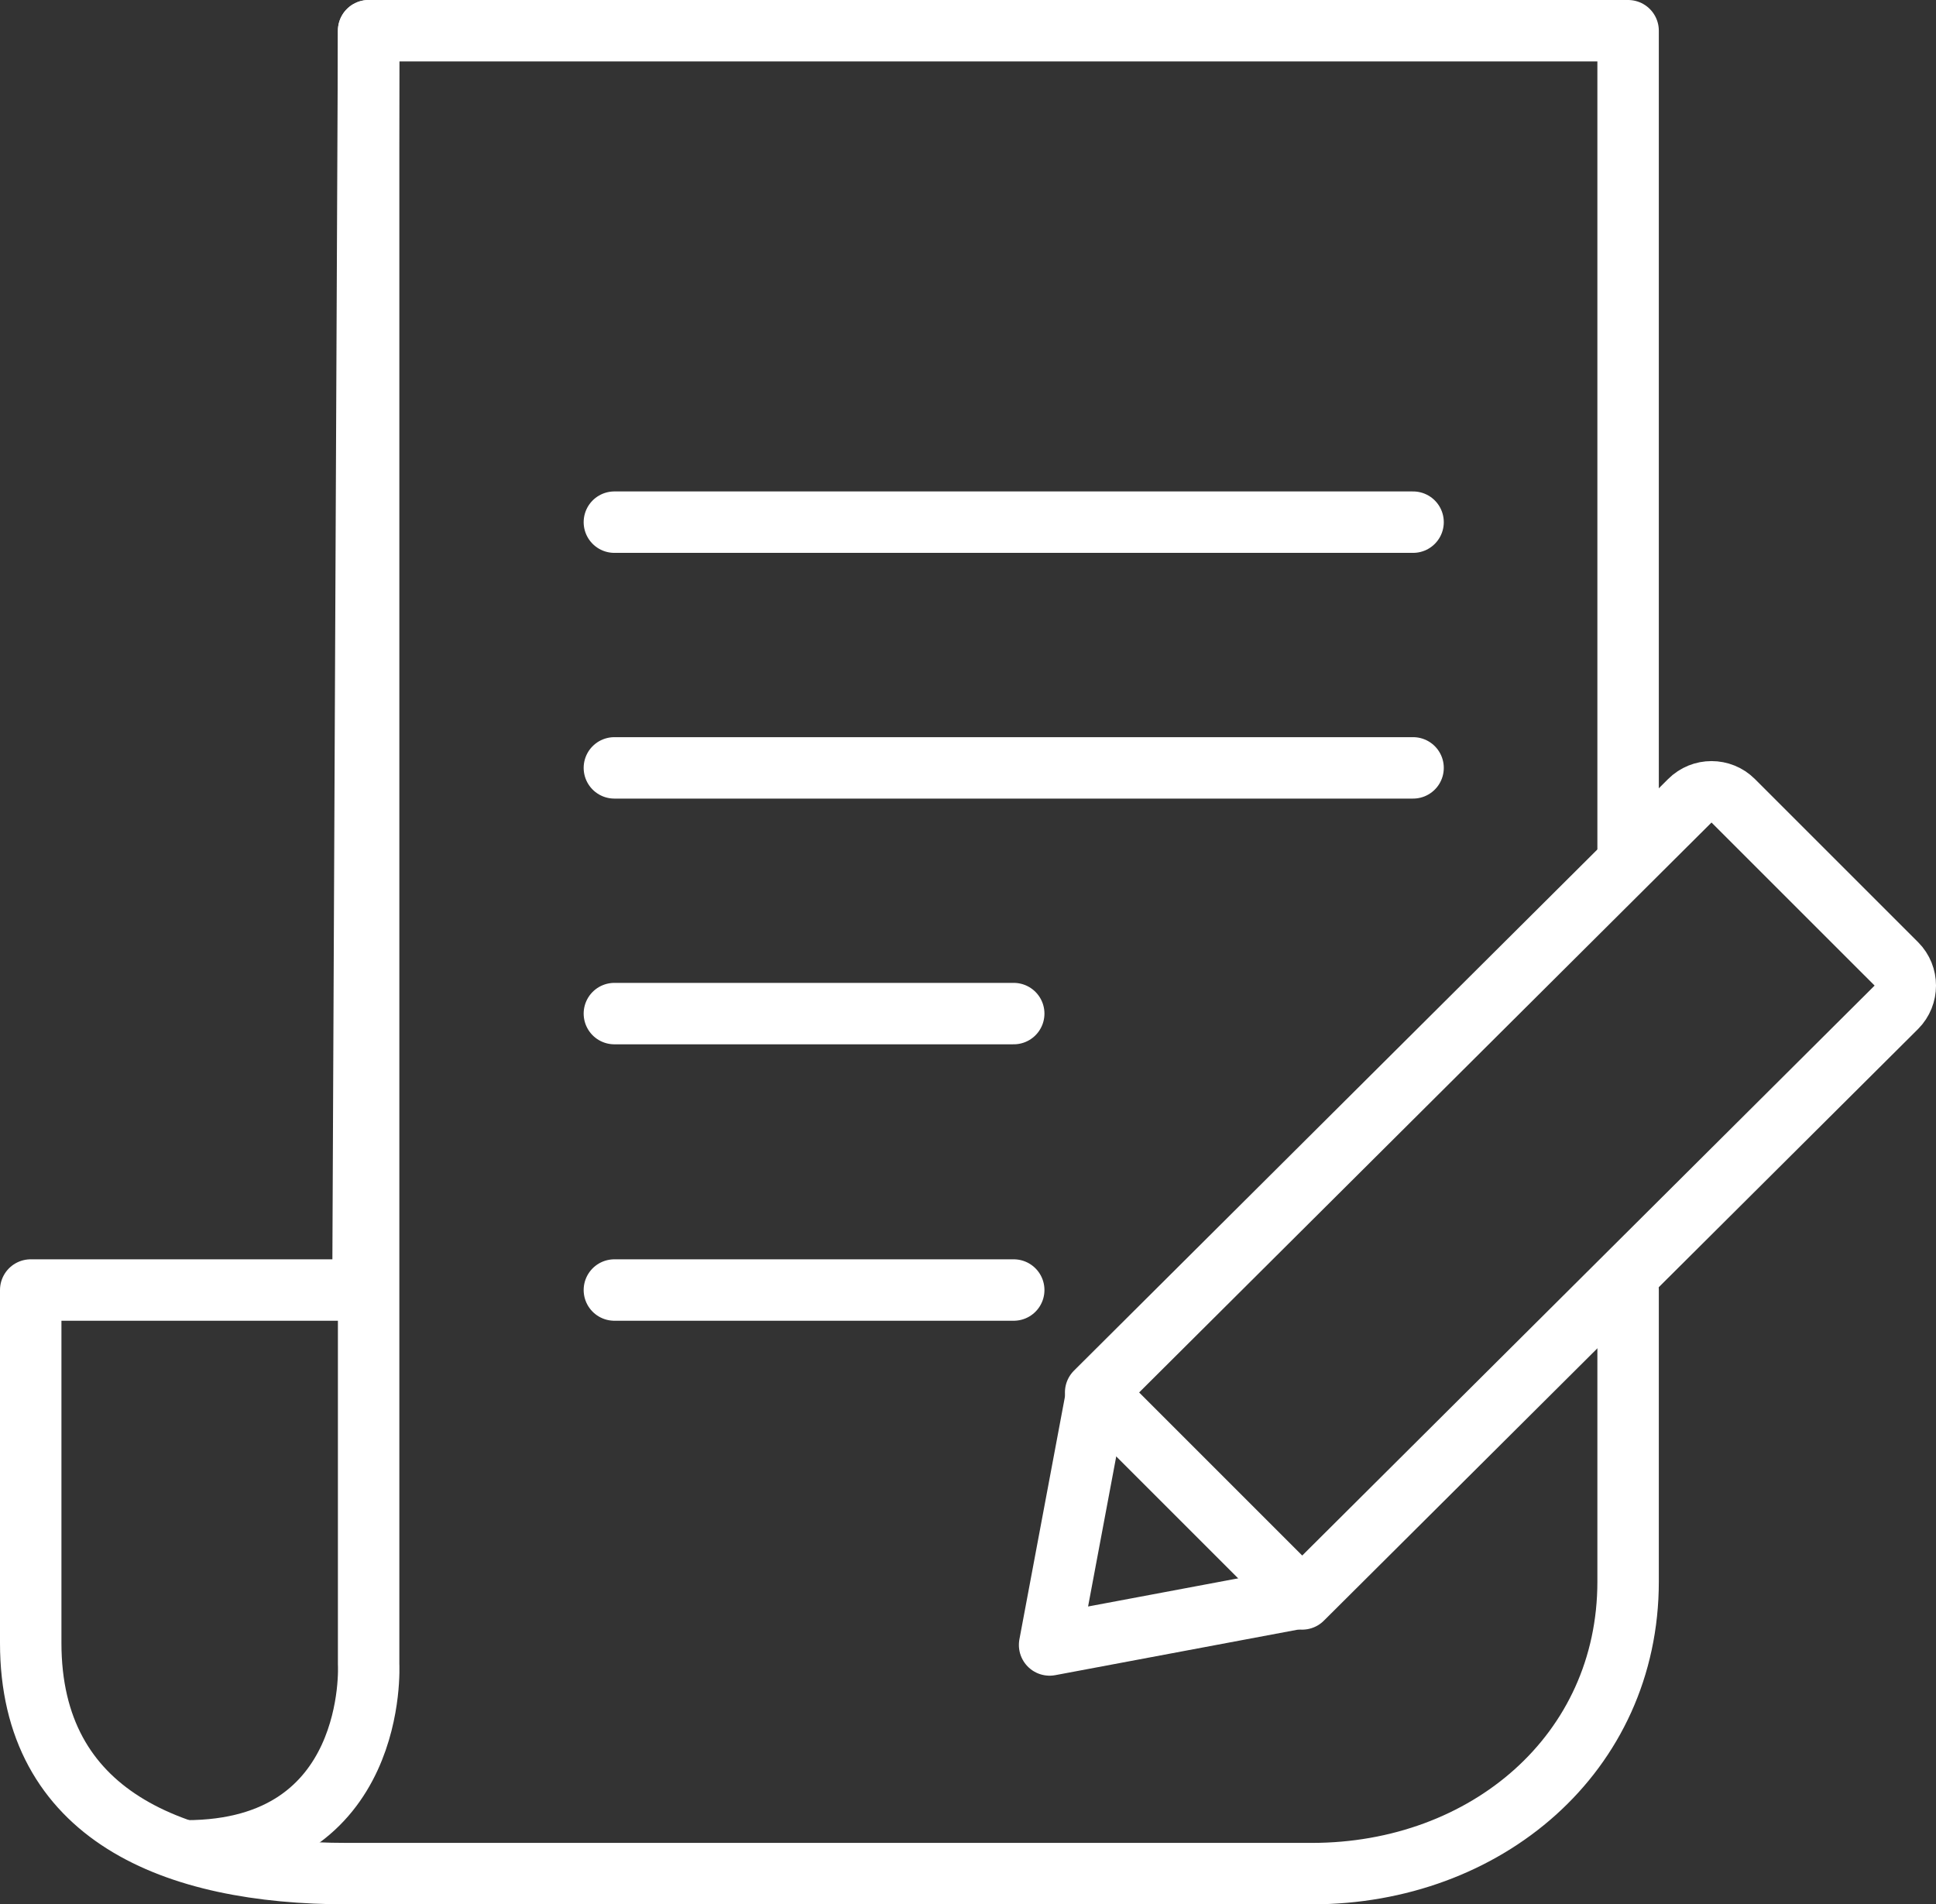 <?xml version="1.0" encoding="utf-8"?>
<!-- Generator: Adobe Illustrator 16.0.0, SVG Export Plug-In . SVG Version: 6.00 Build 0)  -->
<!DOCTYPE svg PUBLIC "-//W3C//DTD SVG 1.1//EN" "http://www.w3.org/Graphics/SVG/1.1/DTD/svg11.dtd">
<svg version="1.1" id="Layer_1" xmlns="http://www.w3.org/2000/svg" xmlns:xlink="http://www.w3.org/1999/xlink" x="0px" y="0px"
	 width="63.023px" height="62px" viewBox="0 0 63.023 62" enable-background="new 0 0 63.023 62" xml:space="preserve">
<rect x="0" y="0" width="63.023" height="62" fill="#333333" stroke="none"/>
<polyline fill="none" stroke="#FFFFFF" stroke-width="2" stroke-linecap="round" stroke-linejoin="round" stroke-miterlimit="10" points="
	42.162,52.056 34.168,53.556 35.668,45.561 "/>
<g>
	<defs>
		<rect id="SVGID_1_" width="63.023" height="62"/>
	</defs>
	<clipPath id="SVGID_2_">
		<use xlink:href="#SVGID_1_"  overflow="visible"/>
	</clipPath>
	
		<path clip-path="url(#SVGID_2_)" fill="none" stroke="#FFFFFF" stroke-width="2" stroke-linecap="round" stroke-linejoin="round" stroke-miterlimit="10" d="
		M42.39,52.057l19.343-19.263c0.387-0.389,0.387-1.024,0-1.412l-5.312-5.311c-0.389-0.389-1.023-0.389-1.412,0L35.667,45.333
		L42.39,52.057z"/>
	
		<path clip-path="url(#SVGID_2_)" fill="none" stroke="#FFFFFF" stroke-width="2" stroke-linecap="round" stroke-linejoin="round" stroke-miterlimit="10" d="
		M12,1v53.188c0,0,0.333,6.072-5.949,6.072"/>
	
		<line clip-path="url(#SVGID_2_)" fill="none" stroke="#FFFFFF" stroke-width="2" stroke-linecap="round" stroke-linejoin="round" stroke-miterlimit="10" x1="20" y1="17" x2="46" y2="17"/>
	
		<line clip-path="url(#SVGID_2_)" fill="none" stroke="#FFFFFF" stroke-width="2" stroke-linecap="round" stroke-linejoin="round" stroke-miterlimit="10" x1="20" y1="25" x2="46" y2="25"/>
	
		<line clip-path="url(#SVGID_2_)" fill="none" stroke="#FFFFFF" stroke-width="2" stroke-linecap="round" stroke-linejoin="round" stroke-miterlimit="10" x1="20" y1="33" x2="33" y2="33"/>
	
		<line clip-path="url(#SVGID_2_)" fill="none" stroke="#FFFFFF" stroke-width="2" stroke-linecap="round" stroke-linejoin="round" stroke-miterlimit="10" x1="20" y1="42" x2="33" y2="42"/>
	
		<path clip-path="url(#SVGID_2_)" fill="none" stroke="#FFFFFF" stroke-width="2" stroke-linecap="round" stroke-linejoin="round" stroke-miterlimit="10" d="
		M53,28V1H12l-0.184,41H1v11.492C1,59.095,5.632,61,11.292,61h31.416C48.368,61,53,57.095,53,51.492V42"/>
</g>
</svg>
